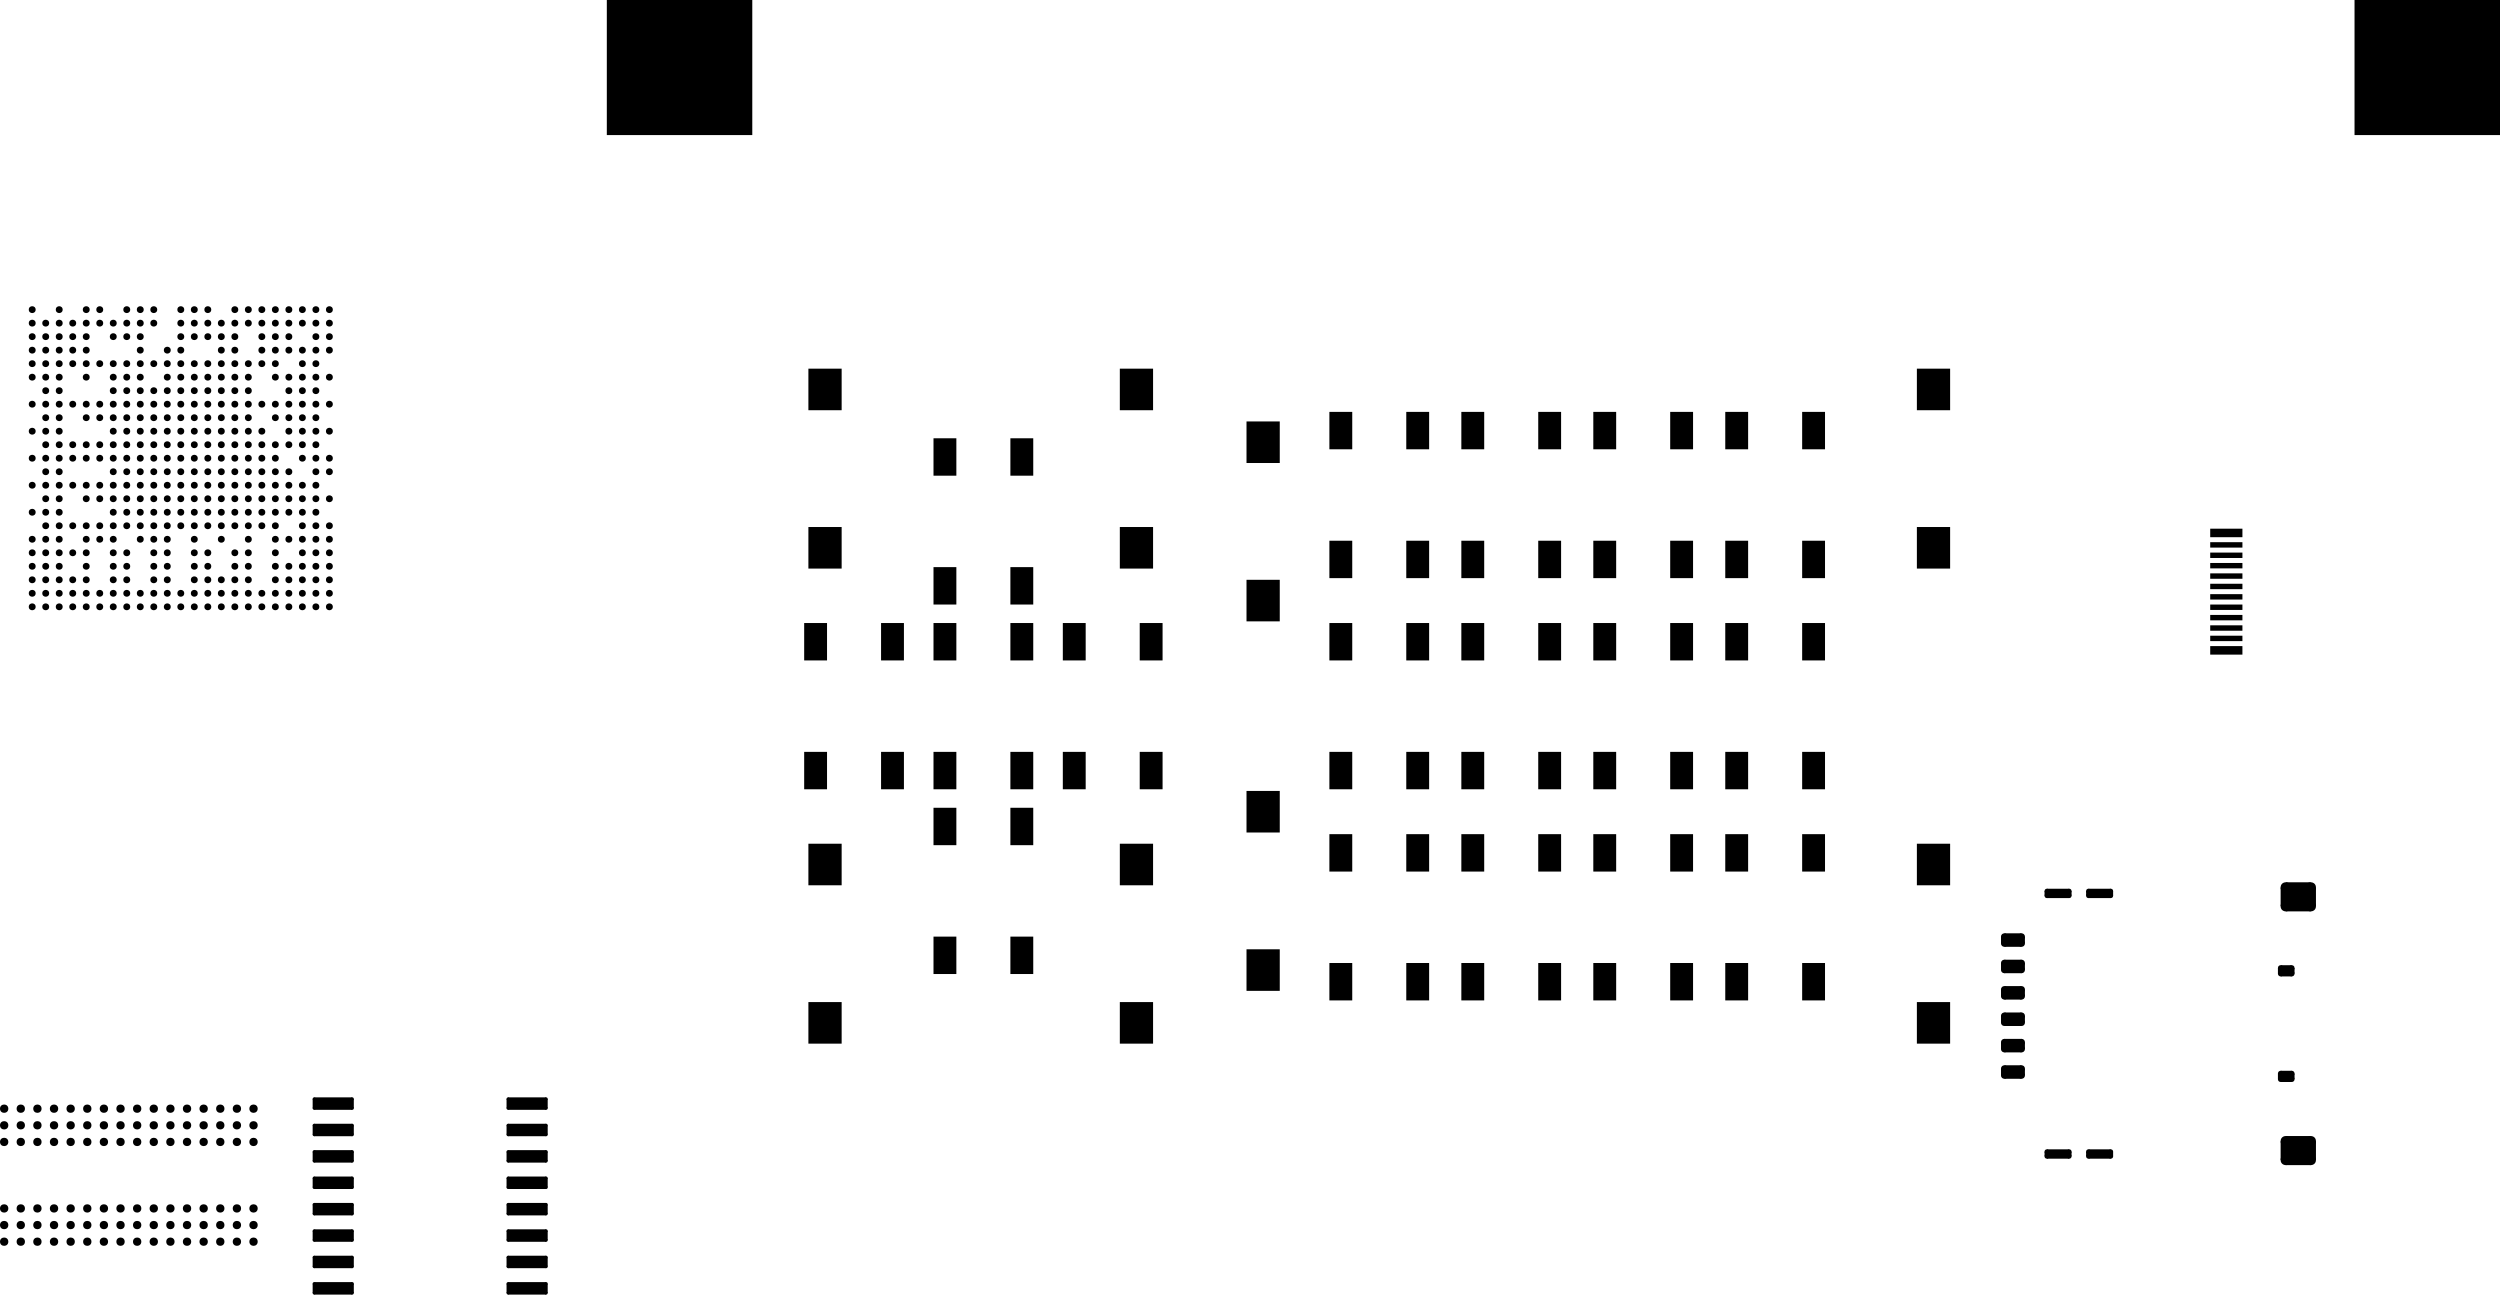<svg version="1.1" xmlns="http://www.w3.org/2000/svg" xmlns:xlink="http://www.w3.org/1999/xlink" stroke-linecap="round" stroke-linejoin="round" stroke-width="0" fill-rule="evenodd" width="120.3mm" height="62.295mm" viewBox="-1757.2 -20391.6 120300 62295" id="TYxUCygbFS_2Bcf70ebH"><defs><g id="TYxUCygbFS_2Bcf70ebH_pad-10"><polygon points="-915,-225 915,-225 915,225 -915,225"/><circle cx="-915" cy="-225" r="75"/><circle cx="915" cy="-225" r="75"/><circle cx="915" cy="225" r="75"/><circle cx="-915" cy="225" r="75"/><polygon points="-915,-300 915,-300 915,-150 -915,-150"/><polygon points="990,-225 990,225 840,225 840,-225"/><polygon points="915,150 -915,150 -915,300 915,300"/><polygon points="-840,225 -840,-225 -990,-225 -990,225"/></g><circle cx="0" cy="0" r="200" id="TYxUCygbFS_2Bcf70ebH_pad-11"/><rect x="-550" y="-900" width="1100" height="1800" id="TYxUCygbFS_2Bcf70ebH_pad-12"/><rect x="-800" y="-1000" width="1600" height="2000" id="TYxUCygbFS_2Bcf70ebH_pad-13"/><g id="TYxUCygbFS_2Bcf70ebH_pad-14"><polygon points="412.5,-162.5 412.5,162.5 -412.5,162.5 -412.5,-162.5"/><circle cx="412.5" cy="-162.5" r="162.5"/><circle cx="412.5" cy="162.5" r="162.5"/><circle cx="-412.5" cy="162.5" r="162.5"/><circle cx="-412.5" cy="-162.5" r="162.5"/><polygon points="575,-162.5 575,162.5 250,162.5 250,-162.5"/><polygon points="412.5,0 -412.5,0 -412.5,325 412.5,325"/><polygon points="-250,162.5 -250,-162.5 -575,-162.5 -575,162.5"/><polygon points="-412.5,-325 412.5,-325 412.5,0 -412.5,0"/></g><g id="TYxUCygbFS_2Bcf70ebH_pad-15"><polygon points="537.5,-112.5 537.5,112.5 -537.5,112.5 -537.5,-112.5"/><circle cx="537.5" cy="-112.5" r="112.5"/><circle cx="537.5" cy="112.5" r="112.5"/><circle cx="-537.5" cy="112.5" r="112.5"/><circle cx="-537.5" cy="-112.5" r="112.5"/><polygon points="650,-112.5 650,112.5 425,112.5 425,-112.5"/><polygon points="537.5,0 -537.5,0 -537.5,225 537.5,225"/><polygon points="-425,112.5 -425,-112.5 -650,-112.5 -650,112.5"/><polygon points="-537.5,-225 537.5,-225 537.5,0 -537.5,0"/></g><g id="TYxUCygbFS_2Bcf70ebH_pad-16"><polygon points="600,-450 600,450 -600,450 -600,-450"/><circle cx="600" cy="-450" r="250"/><circle cx="600" cy="450" r="250"/><circle cx="-600" cy="450" r="250"/><circle cx="-600" cy="-450" r="250"/><polygon points="850,-450 850,450 350,450 350,-450"/><polygon points="600,200 -600,200 -600,700 600,700"/><polygon points="-350,450 -350,-450 -850,-450 -850,450"/><polygon points="-600,-700 600,-700 600,-200 -600,-200"/></g><g id="TYxUCygbFS_2Bcf70ebH_pad-17"><polygon points="265,-135 265,135 -265,135 -265,-135"/><circle cx="265" cy="-135" r="135"/><circle cx="265" cy="135" r="135"/><circle cx="-265" cy="135" r="135"/><circle cx="-265" cy="-135" r="135"/><polygon points="400,-135 400,135 130,135 130,-135"/><polygon points="265,0 -265,0 -265,270 265,270"/><polygon points="-130,135 -130,-135 -400,-135 -400,135"/><polygon points="-265,-270 265,-270 265,0 -265,0"/></g><rect x="-775" y="-205" width="1550" height="410" id="TYxUCygbFS_2Bcf70ebH_pad-18"/><rect x="-775" y="-130" width="1550" height="260" id="TYxUCygbFS_2Bcf70ebH_pad-19"/><circle cx="0" cy="0" r="165" id="TYxUCygbFS_2Bcf70ebH_pad-20"/><rect x="-3500" y="-3250" width="7000" height="6500" id="TYxUCygbFS_2Bcf70ebH_pad-21"/></defs><g transform="translate(0,21511.8) scale(1,-1)" fill="currentColor" stroke="currentColor"><use xlink:href="#TYxUCygbFS_2Bcf70ebH_pad-10" x="14277.8" y="-11201.6"/><use xlink:href="#TYxUCygbFS_2Bcf70ebH_pad-10" x="14277.8" y="-12471.6"/><use xlink:href="#TYxUCygbFS_2Bcf70ebH_pad-10" x="14277.8" y="-13741.6"/><use xlink:href="#TYxUCygbFS_2Bcf70ebH_pad-10" x="14277.8" y="-15011.6"/><use xlink:href="#TYxUCygbFS_2Bcf70ebH_pad-10" x="14277.8" y="-16281.6"/><use xlink:href="#TYxUCygbFS_2Bcf70ebH_pad-10" x="14277.8" y="-17551.6"/><use xlink:href="#TYxUCygbFS_2Bcf70ebH_pad-10" x="14277.8" y="-18821.6"/><use xlink:href="#TYxUCygbFS_2Bcf70ebH_pad-10" x="14277.8" y="-20091.6"/><use xlink:href="#TYxUCygbFS_2Bcf70ebH_pad-10" x="23607.8" y="-20091.6"/><use xlink:href="#TYxUCygbFS_2Bcf70ebH_pad-10" x="23607.8" y="-18821.6"/><use xlink:href="#TYxUCygbFS_2Bcf70ebH_pad-10" x="23607.8" y="-17551.6"/><use xlink:href="#TYxUCygbFS_2Bcf70ebH_pad-10" x="23607.8" y="-16281.6"/><use xlink:href="#TYxUCygbFS_2Bcf70ebH_pad-10" x="23607.8" y="-15011.6"/><use xlink:href="#TYxUCygbFS_2Bcf70ebH_pad-10" x="23607.8" y="-13741.6"/><use xlink:href="#TYxUCygbFS_2Bcf70ebH_pad-10" x="23607.8" y="-12471.6"/><use xlink:href="#TYxUCygbFS_2Bcf70ebH_pad-10" x="23607.8" y="-11201.6"/><use xlink:href="#TYxUCygbFS_2Bcf70ebH_pad-11" x="10442.8" y="-11446.6"/><use xlink:href="#TYxUCygbFS_2Bcf70ebH_pad-11" x="10442.8" y="-12246.6"/><use xlink:href="#TYxUCygbFS_2Bcf70ebH_pad-11" x="10442.8" y="-13046.6"/><use xlink:href="#TYxUCygbFS_2Bcf70ebH_pad-11" x="10442.8" y="-16246.6"/><use xlink:href="#TYxUCygbFS_2Bcf70ebH_pad-11" x="10442.8" y="-17046.6"/><use xlink:href="#TYxUCygbFS_2Bcf70ebH_pad-11" x="10442.8" y="-17846.6"/><use xlink:href="#TYxUCygbFS_2Bcf70ebH_pad-11" x="9642.8" y="-11446.6"/><use xlink:href="#TYxUCygbFS_2Bcf70ebH_pad-11" x="9642.8" y="-12246.6"/><use xlink:href="#TYxUCygbFS_2Bcf70ebH_pad-11" x="9642.8" y="-13046.6"/><use xlink:href="#TYxUCygbFS_2Bcf70ebH_pad-11" x="9642.8" y="-16246.6"/><use xlink:href="#TYxUCygbFS_2Bcf70ebH_pad-11" x="9642.8" y="-17046.6"/><use xlink:href="#TYxUCygbFS_2Bcf70ebH_pad-11" x="9642.8" y="-17846.6"/><use xlink:href="#TYxUCygbFS_2Bcf70ebH_pad-11" x="8842.8" y="-11446.6"/><use xlink:href="#TYxUCygbFS_2Bcf70ebH_pad-11" x="8842.8" y="-12246.6"/><use xlink:href="#TYxUCygbFS_2Bcf70ebH_pad-11" x="8842.8" y="-13046.6"/><use xlink:href="#TYxUCygbFS_2Bcf70ebH_pad-11" x="8842.8" y="-16246.6"/><use xlink:href="#TYxUCygbFS_2Bcf70ebH_pad-11" x="8842.8" y="-17046.6"/><use xlink:href="#TYxUCygbFS_2Bcf70ebH_pad-11" x="8842.8" y="-17846.6"/><use xlink:href="#TYxUCygbFS_2Bcf70ebH_pad-11" x="8042.8" y="-11446.6"/><use xlink:href="#TYxUCygbFS_2Bcf70ebH_pad-11" x="8042.8" y="-12246.6"/><use xlink:href="#TYxUCygbFS_2Bcf70ebH_pad-11" x="8042.8" y="-13046.6"/><use xlink:href="#TYxUCygbFS_2Bcf70ebH_pad-11" x="8042.8" y="-16246.6"/><use xlink:href="#TYxUCygbFS_2Bcf70ebH_pad-11" x="8042.8" y="-17046.6"/><use xlink:href="#TYxUCygbFS_2Bcf70ebH_pad-11" x="8042.8" y="-17846.6"/><use xlink:href="#TYxUCygbFS_2Bcf70ebH_pad-11" x="7242.8" y="-11446.6"/><use xlink:href="#TYxUCygbFS_2Bcf70ebH_pad-11" x="7242.8" y="-12246.6"/><use xlink:href="#TYxUCygbFS_2Bcf70ebH_pad-11" x="7242.8" y="-13046.6"/><use xlink:href="#TYxUCygbFS_2Bcf70ebH_pad-11" x="7242.8" y="-16246.6"/><use xlink:href="#TYxUCygbFS_2Bcf70ebH_pad-11" x="7242.8" y="-17046.6"/><use xlink:href="#TYxUCygbFS_2Bcf70ebH_pad-11" x="7242.8" y="-17846.6"/><use xlink:href="#TYxUCygbFS_2Bcf70ebH_pad-11" x="6442.8" y="-11446.6"/><use xlink:href="#TYxUCygbFS_2Bcf70ebH_pad-11" x="6442.8" y="-12246.6"/><use xlink:href="#TYxUCygbFS_2Bcf70ebH_pad-11" x="6442.8" y="-13046.6"/><use xlink:href="#TYxUCygbFS_2Bcf70ebH_pad-11" x="6442.8" y="-16246.6"/><use xlink:href="#TYxUCygbFS_2Bcf70ebH_pad-11" x="6442.8" y="-17046.6"/><use xlink:href="#TYxUCygbFS_2Bcf70ebH_pad-11" x="6442.8" y="-17846.6"/><use xlink:href="#TYxUCygbFS_2Bcf70ebH_pad-11" x="5642.8" y="-11446.6"/><use xlink:href="#TYxUCygbFS_2Bcf70ebH_pad-11" x="5642.8" y="-12246.6"/><use xlink:href="#TYxUCygbFS_2Bcf70ebH_pad-11" x="5642.8" y="-13046.6"/><use xlink:href="#TYxUCygbFS_2Bcf70ebH_pad-11" x="5642.8" y="-16246.6"/><use xlink:href="#TYxUCygbFS_2Bcf70ebH_pad-11" x="5642.8" y="-17046.6"/><use xlink:href="#TYxUCygbFS_2Bcf70ebH_pad-11" x="5642.8" y="-17846.6"/><use xlink:href="#TYxUCygbFS_2Bcf70ebH_pad-11" x="4842.8" y="-11446.6"/><use xlink:href="#TYxUCygbFS_2Bcf70ebH_pad-11" x="4842.8" y="-12246.6"/><use xlink:href="#TYxUCygbFS_2Bcf70ebH_pad-11" x="4842.8" y="-13046.6"/><use xlink:href="#TYxUCygbFS_2Bcf70ebH_pad-11" x="4842.8" y="-16246.6"/><use xlink:href="#TYxUCygbFS_2Bcf70ebH_pad-11" x="4842.8" y="-17046.6"/><use xlink:href="#TYxUCygbFS_2Bcf70ebH_pad-11" x="4842.8" y="-17846.6"/><use xlink:href="#TYxUCygbFS_2Bcf70ebH_pad-11" x="4042.8" y="-11446.6"/><use xlink:href="#TYxUCygbFS_2Bcf70ebH_pad-11" x="4042.8" y="-12246.6"/><use xlink:href="#TYxUCygbFS_2Bcf70ebH_pad-11" x="4042.8" y="-13046.6"/><use xlink:href="#TYxUCygbFS_2Bcf70ebH_pad-11" x="4042.8" y="-16246.6"/><use xlink:href="#TYxUCygbFS_2Bcf70ebH_pad-11" x="4042.8" y="-17046.6"/><use xlink:href="#TYxUCygbFS_2Bcf70ebH_pad-11" x="4042.8" y="-17846.6"/><use xlink:href="#TYxUCygbFS_2Bcf70ebH_pad-11" x="3242.8" y="-11446.6"/><use xlink:href="#TYxUCygbFS_2Bcf70ebH_pad-11" x="3242.8" y="-12246.6"/><use xlink:href="#TYxUCygbFS_2Bcf70ebH_pad-11" x="3242.8" y="-13046.6"/><use xlink:href="#TYxUCygbFS_2Bcf70ebH_pad-11" x="3242.8" y="-16246.6"/><use xlink:href="#TYxUCygbFS_2Bcf70ebH_pad-11" x="3242.8" y="-17046.6"/><use xlink:href="#TYxUCygbFS_2Bcf70ebH_pad-11" x="3242.8" y="-17846.6"/><use xlink:href="#TYxUCygbFS_2Bcf70ebH_pad-11" x="2442.8" y="-11446.6"/><use xlink:href="#TYxUCygbFS_2Bcf70ebH_pad-11" x="2442.8" y="-12246.6"/><use xlink:href="#TYxUCygbFS_2Bcf70ebH_pad-11" x="2442.8" y="-13046.6"/><use xlink:href="#TYxUCygbFS_2Bcf70ebH_pad-11" x="2442.8" y="-16246.6"/><use xlink:href="#TYxUCygbFS_2Bcf70ebH_pad-11" x="2442.8" y="-17046.6"/><use xlink:href="#TYxUCygbFS_2Bcf70ebH_pad-11" x="2442.8" y="-17846.6"/><use xlink:href="#TYxUCygbFS_2Bcf70ebH_pad-11" x="1642.8" y="-11446.6"/><use xlink:href="#TYxUCygbFS_2Bcf70ebH_pad-11" x="1642.8" y="-12246.6"/><use xlink:href="#TYxUCygbFS_2Bcf70ebH_pad-11" x="1642.8" y="-13046.6"/><use xlink:href="#TYxUCygbFS_2Bcf70ebH_pad-11" x="1642.8" y="-16246.6"/><use xlink:href="#TYxUCygbFS_2Bcf70ebH_pad-11" x="1642.8" y="-17046.6"/><use xlink:href="#TYxUCygbFS_2Bcf70ebH_pad-11" x="1642.8" y="-17846.6"/><use xlink:href="#TYxUCygbFS_2Bcf70ebH_pad-11" x="842.8" y="-11446.6"/><use xlink:href="#TYxUCygbFS_2Bcf70ebH_pad-11" x="842.8" y="-12246.6"/><use xlink:href="#TYxUCygbFS_2Bcf70ebH_pad-11" x="842.8" y="-13046.6"/><use xlink:href="#TYxUCygbFS_2Bcf70ebH_pad-11" x="842.8" y="-16246.6"/><use xlink:href="#TYxUCygbFS_2Bcf70ebH_pad-11" x="842.8" y="-17046.6"/><use xlink:href="#TYxUCygbFS_2Bcf70ebH_pad-11" x="842.8" y="-17846.6"/><use xlink:href="#TYxUCygbFS_2Bcf70ebH_pad-11" x="42.8" y="-11446.6"/><use xlink:href="#TYxUCygbFS_2Bcf70ebH_pad-11" x="42.8" y="-12246.6"/><use xlink:href="#TYxUCygbFS_2Bcf70ebH_pad-11" x="42.8" y="-13046.6"/><use xlink:href="#TYxUCygbFS_2Bcf70ebH_pad-11" x="42.8" y="-16246.6"/><use xlink:href="#TYxUCygbFS_2Bcf70ebH_pad-11" x="42.8" y="-17046.6"/><use xlink:href="#TYxUCygbFS_2Bcf70ebH_pad-11" x="42.8" y="-17846.6"/><use xlink:href="#TYxUCygbFS_2Bcf70ebH_pad-11" x="-757.2" y="-11446.6"/><use xlink:href="#TYxUCygbFS_2Bcf70ebH_pad-11" x="-757.2" y="-12246.6"/><use xlink:href="#TYxUCygbFS_2Bcf70ebH_pad-11" x="-757.2" y="-13046.6"/><use xlink:href="#TYxUCygbFS_2Bcf70ebH_pad-11" x="-757.2" y="-16246.6"/><use xlink:href="#TYxUCygbFS_2Bcf70ebH_pad-11" x="-757.2" y="-17046.6"/><use xlink:href="#TYxUCygbFS_2Bcf70ebH_pad-11" x="-757.2" y="-17846.6"/><use xlink:href="#TYxUCygbFS_2Bcf70ebH_pad-11" x="-1557.2" y="-11446.6"/><use xlink:href="#TYxUCygbFS_2Bcf70ebH_pad-11" x="-1557.2" y="-12246.6"/><use xlink:href="#TYxUCygbFS_2Bcf70ebH_pad-11" x="-1557.2" y="-13046.6"/><use xlink:href="#TYxUCygbFS_2Bcf70ebH_pad-11" x="-1557.2" y="-16246.6"/><use xlink:href="#TYxUCygbFS_2Bcf70ebH_pad-11" x="-1557.2" y="-17046.6"/><use xlink:href="#TYxUCygbFS_2Bcf70ebH_pad-11" x="-1557.2" y="-17846.6"/><use xlink:href="#TYxUCygbFS_2Bcf70ebH_pad-12" x="75462.8" y="4823.4"/><use xlink:href="#TYxUCygbFS_2Bcf70ebH_pad-12" x="75462.8" y="11023.4"/><use xlink:href="#TYxUCygbFS_2Bcf70ebH_pad-12" x="79162.8" y="4823.4"/><use xlink:href="#TYxUCygbFS_2Bcf70ebH_pad-12" x="79162.8" y="11023.4"/><use xlink:href="#TYxUCygbFS_2Bcf70ebH_pad-12" x="41189.8" y="11023.4"/><use xlink:href="#TYxUCygbFS_2Bcf70ebH_pad-12" x="41189.8" y="4823.4"/><use xlink:href="#TYxUCygbFS_2Bcf70ebH_pad-12" x="37489.8" y="11023.4"/><use xlink:href="#TYxUCygbFS_2Bcf70ebH_pad-12" x="37489.8" y="4823.4"/><use xlink:href="#TYxUCygbFS_2Bcf70ebH_pad-13" x="52928.8" y="-7316.6"/><use xlink:href="#TYxUCygbFS_2Bcf70ebH_pad-13" x="52928.8" y="303.4"/><use xlink:href="#TYxUCygbFS_2Bcf70ebH_pad-12" x="43712.8" y="13713.4"/><use xlink:href="#TYxUCygbFS_2Bcf70ebH_pad-12" x="43712.8" y="19913.4"/><use xlink:href="#TYxUCygbFS_2Bcf70ebH_pad-12" x="47412.8" y="13713.4"/><use xlink:href="#TYxUCygbFS_2Bcf70ebH_pad-12" x="47412.8" y="19913.4"/><use xlink:href="#TYxUCygbFS_2Bcf70ebH_pad-14" x="95106.4" y="-4602.406"/><use xlink:href="#TYxUCygbFS_2Bcf70ebH_pad-14" x="95106.4" y="-7142.406"/><use xlink:href="#TYxUCygbFS_2Bcf70ebH_pad-14" x="95106.4" y="-9682.406"/><use xlink:href="#TYxUCygbFS_2Bcf70ebH_pad-14" x="95106.4" y="-3332.406"/><use xlink:href="#TYxUCygbFS_2Bcf70ebH_pad-14" x="95106.4" y="-5872.406"/><use xlink:href="#TYxUCygbFS_2Bcf70ebH_pad-14" x="95106.4" y="-8412.406"/><use xlink:href="#TYxUCygbFS_2Bcf70ebH_pad-15" x="97276.4" y="-13627.406"/><use xlink:href="#TYxUCygbFS_2Bcf70ebH_pad-15" x="99276.4" y="-13627.406"/><use xlink:href="#TYxUCygbFS_2Bcf70ebH_pad-16" x="108836.4" y="-13462.406"/><use xlink:href="#TYxUCygbFS_2Bcf70ebH_pad-17" x="108256.4" y="-9892.406"/><use xlink:href="#TYxUCygbFS_2Bcf70ebH_pad-17" x="108256.4" y="-4812.406"/><use xlink:href="#TYxUCygbFS_2Bcf70ebH_pad-16" x="108836.4" y="-1252.406"/><use xlink:href="#TYxUCygbFS_2Bcf70ebH_pad-15" x="97276.4" y="-1087.406"/><use xlink:href="#TYxUCygbFS_2Bcf70ebH_pad-15" x="99276.4" y="-1087.406"/><use xlink:href="#TYxUCygbFS_2Bcf70ebH_pad-12" x="43712.8" y="4823.4"/><use xlink:href="#TYxUCygbFS_2Bcf70ebH_pad-12" x="43712.8" y="11023.4"/><use xlink:href="#TYxUCygbFS_2Bcf70ebH_pad-12" x="47412.8" y="4823.4"/><use xlink:href="#TYxUCygbFS_2Bcf70ebH_pad-12" x="47412.8" y="11023.4"/><use xlink:href="#TYxUCygbFS_2Bcf70ebH_pad-13" x="37942.8" y="15543.4"/><use xlink:href="#TYxUCygbFS_2Bcf70ebH_pad-13" x="37942.8" y="23163.4"/><use xlink:href="#TYxUCygbFS_2Bcf70ebH_pad-12" x="81812.8" y="4823.4"/><use xlink:href="#TYxUCygbFS_2Bcf70ebH_pad-12" x="81812.8" y="11023.4"/><use xlink:href="#TYxUCygbFS_2Bcf70ebH_pad-12" x="85512.8" y="4823.4"/><use xlink:href="#TYxUCygbFS_2Bcf70ebH_pad-12" x="85512.8" y="11023.4"/><use xlink:href="#TYxUCygbFS_2Bcf70ebH_pad-18" x="105373.1" y="16258.1"/><use xlink:href="#TYxUCygbFS_2Bcf70ebH_pad-19" x="105373.1" y="15683.1"/><use xlink:href="#TYxUCygbFS_2Bcf70ebH_pad-19" x="105373.1" y="15183.1"/><use xlink:href="#TYxUCygbFS_2Bcf70ebH_pad-19" x="105373.1" y="14683.1"/><use xlink:href="#TYxUCygbFS_2Bcf70ebH_pad-19" x="105373.1" y="14183.1"/><use xlink:href="#TYxUCygbFS_2Bcf70ebH_pad-19" x="105373.1" y="13683.1"/><use xlink:href="#TYxUCygbFS_2Bcf70ebH_pad-19" x="105373.1" y="13183.1"/><use xlink:href="#TYxUCygbFS_2Bcf70ebH_pad-19" x="105373.1" y="12683.1"/><use xlink:href="#TYxUCygbFS_2Bcf70ebH_pad-19" x="105373.1" y="12183.1"/><use xlink:href="#TYxUCygbFS_2Bcf70ebH_pad-19" x="105373.1" y="11683.1"/><use xlink:href="#TYxUCygbFS_2Bcf70ebH_pad-19" x="105373.1" y="11183.1"/><use xlink:href="#TYxUCygbFS_2Bcf70ebH_pad-18" x="105373.1" y="10608.1"/><use xlink:href="#TYxUCygbFS_2Bcf70ebH_pad-12" x="62762.8" y="4823.4"/><use xlink:href="#TYxUCygbFS_2Bcf70ebH_pad-12" x="62762.8" y="11023.4"/><use xlink:href="#TYxUCygbFS_2Bcf70ebH_pad-12" x="66462.8" y="4823.4"/><use xlink:href="#TYxUCygbFS_2Bcf70ebH_pad-12" x="66462.8" y="11023.4"/><use xlink:href="#TYxUCygbFS_2Bcf70ebH_pad-20" x="-207.2" y="27003.4"/><use xlink:href="#TYxUCygbFS_2Bcf70ebH_pad-20" x="1092.8" y="27003.4"/><use xlink:href="#TYxUCygbFS_2Bcf70ebH_pad-20" x="2392.8" y="27003.4"/><use xlink:href="#TYxUCygbFS_2Bcf70ebH_pad-20" x="3042.8" y="27003.4"/><use xlink:href="#TYxUCygbFS_2Bcf70ebH_pad-20" x="4342.8" y="27003.4"/><use xlink:href="#TYxUCygbFS_2Bcf70ebH_pad-20" x="4992.8" y="27003.4"/><use xlink:href="#TYxUCygbFS_2Bcf70ebH_pad-20" x="5642.8" y="27003.4"/><use xlink:href="#TYxUCygbFS_2Bcf70ebH_pad-20" x="6942.8" y="27003.4"/><use xlink:href="#TYxUCygbFS_2Bcf70ebH_pad-20" x="7592.8" y="27003.4"/><use xlink:href="#TYxUCygbFS_2Bcf70ebH_pad-20" x="8242.8" y="27003.4"/><use xlink:href="#TYxUCygbFS_2Bcf70ebH_pad-20" x="9542.8" y="27003.4"/><use xlink:href="#TYxUCygbFS_2Bcf70ebH_pad-20" x="10192.8" y="27003.4"/><use xlink:href="#TYxUCygbFS_2Bcf70ebH_pad-20" x="10842.8" y="27003.4"/><use xlink:href="#TYxUCygbFS_2Bcf70ebH_pad-20" x="11492.8" y="27003.4"/><use xlink:href="#TYxUCygbFS_2Bcf70ebH_pad-20" x="12142.8" y="27003.4"/><use xlink:href="#TYxUCygbFS_2Bcf70ebH_pad-20" x="12792.8" y="27003.4"/><use xlink:href="#TYxUCygbFS_2Bcf70ebH_pad-20" x="13442.8" y="27003.4"/><use xlink:href="#TYxUCygbFS_2Bcf70ebH_pad-20" x="14092.8" y="27003.4"/><use xlink:href="#TYxUCygbFS_2Bcf70ebH_pad-20" x="-207.2" y="14003.4"/><use xlink:href="#TYxUCygbFS_2Bcf70ebH_pad-20" x="442.8" y="14003.4"/><use xlink:href="#TYxUCygbFS_2Bcf70ebH_pad-20" x="1092.8" y="14003.4"/><use xlink:href="#TYxUCygbFS_2Bcf70ebH_pad-20" x="1742.8" y="14003.4"/><use xlink:href="#TYxUCygbFS_2Bcf70ebH_pad-20" x="2392.8" y="14003.4"/><use xlink:href="#TYxUCygbFS_2Bcf70ebH_pad-20" x="3692.8" y="14003.4"/><use xlink:href="#TYxUCygbFS_2Bcf70ebH_pad-20" x="4342.8" y="14003.4"/><use xlink:href="#TYxUCygbFS_2Bcf70ebH_pad-20" x="5642.8" y="14003.4"/><use xlink:href="#TYxUCygbFS_2Bcf70ebH_pad-20" x="6292.8" y="14003.4"/><use xlink:href="#TYxUCygbFS_2Bcf70ebH_pad-20" x="7592.8" y="14003.4"/><use xlink:href="#TYxUCygbFS_2Bcf70ebH_pad-20" x="8242.8" y="14003.4"/><use xlink:href="#TYxUCygbFS_2Bcf70ebH_pad-20" x="8892.8" y="14003.4"/><use xlink:href="#TYxUCygbFS_2Bcf70ebH_pad-20" x="9542.8" y="14003.4"/><use xlink:href="#TYxUCygbFS_2Bcf70ebH_pad-20" x="10192.8" y="14003.4"/><use xlink:href="#TYxUCygbFS_2Bcf70ebH_pad-20" x="11492.8" y="14003.4"/><use xlink:href="#TYxUCygbFS_2Bcf70ebH_pad-20" x="12142.8" y="14003.4"/><use xlink:href="#TYxUCygbFS_2Bcf70ebH_pad-20" x="12792.8" y="14003.4"/><use xlink:href="#TYxUCygbFS_2Bcf70ebH_pad-20" x="13442.8" y="14003.4"/><use xlink:href="#TYxUCygbFS_2Bcf70ebH_pad-20" x="14092.8" y="14003.4"/><use xlink:href="#TYxUCygbFS_2Bcf70ebH_pad-20" x="-207.2" y="13353.4"/><use xlink:href="#TYxUCygbFS_2Bcf70ebH_pad-20" x="442.8" y="13353.4"/><use xlink:href="#TYxUCygbFS_2Bcf70ebH_pad-20" x="1092.8" y="13353.4"/><use xlink:href="#TYxUCygbFS_2Bcf70ebH_pad-20" x="1742.8" y="13353.4"/><use xlink:href="#TYxUCygbFS_2Bcf70ebH_pad-20" x="2392.8" y="13353.4"/><use xlink:href="#TYxUCygbFS_2Bcf70ebH_pad-20" x="3042.8" y="13353.4"/><use xlink:href="#TYxUCygbFS_2Bcf70ebH_pad-20" x="3692.8" y="13353.4"/><use xlink:href="#TYxUCygbFS_2Bcf70ebH_pad-20" x="4342.8" y="13353.4"/><use xlink:href="#TYxUCygbFS_2Bcf70ebH_pad-20" x="4992.8" y="13353.4"/><use xlink:href="#TYxUCygbFS_2Bcf70ebH_pad-20" x="5642.8" y="13353.4"/><use xlink:href="#TYxUCygbFS_2Bcf70ebH_pad-20" x="6292.8" y="13353.4"/><use xlink:href="#TYxUCygbFS_2Bcf70ebH_pad-20" x="6942.8" y="13353.4"/><use xlink:href="#TYxUCygbFS_2Bcf70ebH_pad-20" x="7592.8" y="13353.4"/><use xlink:href="#TYxUCygbFS_2Bcf70ebH_pad-20" x="8242.8" y="13353.4"/><use xlink:href="#TYxUCygbFS_2Bcf70ebH_pad-20" x="8892.8" y="13353.4"/><use xlink:href="#TYxUCygbFS_2Bcf70ebH_pad-20" x="9542.8" y="13353.4"/><use xlink:href="#TYxUCygbFS_2Bcf70ebH_pad-20" x="10192.8" y="13353.4"/><use xlink:href="#TYxUCygbFS_2Bcf70ebH_pad-20" x="10842.8" y="13353.4"/><use xlink:href="#TYxUCygbFS_2Bcf70ebH_pad-20" x="11492.8" y="13353.4"/><use xlink:href="#TYxUCygbFS_2Bcf70ebH_pad-20" x="12142.8" y="13353.4"/><use xlink:href="#TYxUCygbFS_2Bcf70ebH_pad-20" x="12792.8" y="13353.4"/><use xlink:href="#TYxUCygbFS_2Bcf70ebH_pad-20" x="13442.8" y="13353.4"/><use xlink:href="#TYxUCygbFS_2Bcf70ebH_pad-20" x="14092.8" y="13353.4"/><use xlink:href="#TYxUCygbFS_2Bcf70ebH_pad-20" x="-207.2" y="12703.4"/><use xlink:href="#TYxUCygbFS_2Bcf70ebH_pad-20" x="442.8" y="12703.4"/><use xlink:href="#TYxUCygbFS_2Bcf70ebH_pad-20" x="1092.8" y="12703.4"/><use xlink:href="#TYxUCygbFS_2Bcf70ebH_pad-20" x="1742.8" y="12703.4"/><use xlink:href="#TYxUCygbFS_2Bcf70ebH_pad-20" x="2392.8" y="12703.4"/><use xlink:href="#TYxUCygbFS_2Bcf70ebH_pad-20" x="3042.8" y="12703.4"/><use xlink:href="#TYxUCygbFS_2Bcf70ebH_pad-20" x="3692.8" y="12703.4"/><use xlink:href="#TYxUCygbFS_2Bcf70ebH_pad-20" x="4342.8" y="12703.4"/><use xlink:href="#TYxUCygbFS_2Bcf70ebH_pad-20" x="4992.8" y="12703.4"/><use xlink:href="#TYxUCygbFS_2Bcf70ebH_pad-20" x="5642.8" y="12703.4"/><use xlink:href="#TYxUCygbFS_2Bcf70ebH_pad-20" x="6292.8" y="12703.4"/><use xlink:href="#TYxUCygbFS_2Bcf70ebH_pad-20" x="6942.8" y="12703.4"/><use xlink:href="#TYxUCygbFS_2Bcf70ebH_pad-20" x="7592.8" y="12703.4"/><use xlink:href="#TYxUCygbFS_2Bcf70ebH_pad-20" x="8242.8" y="12703.4"/><use xlink:href="#TYxUCygbFS_2Bcf70ebH_pad-20" x="8892.8" y="12703.4"/><use xlink:href="#TYxUCygbFS_2Bcf70ebH_pad-20" x="9542.8" y="12703.4"/><use xlink:href="#TYxUCygbFS_2Bcf70ebH_pad-20" x="10192.8" y="12703.4"/><use xlink:href="#TYxUCygbFS_2Bcf70ebH_pad-20" x="10842.8" y="12703.4"/><use xlink:href="#TYxUCygbFS_2Bcf70ebH_pad-20" x="11492.8" y="12703.4"/><use xlink:href="#TYxUCygbFS_2Bcf70ebH_pad-20" x="12142.8" y="12703.4"/><use xlink:href="#TYxUCygbFS_2Bcf70ebH_pad-20" x="12792.8" y="12703.4"/><use xlink:href="#TYxUCygbFS_2Bcf70ebH_pad-20" x="13442.8" y="12703.4"/><use xlink:href="#TYxUCygbFS_2Bcf70ebH_pad-20" x="14092.8" y="12703.4"/><use xlink:href="#TYxUCygbFS_2Bcf70ebH_pad-20" x="-207.2" y="26353.4"/><use xlink:href="#TYxUCygbFS_2Bcf70ebH_pad-20" x="442.8" y="26353.4"/><use xlink:href="#TYxUCygbFS_2Bcf70ebH_pad-20" x="1092.8" y="26353.4"/><use xlink:href="#TYxUCygbFS_2Bcf70ebH_pad-20" x="1742.8" y="26353.4"/><use xlink:href="#TYxUCygbFS_2Bcf70ebH_pad-20" x="2392.8" y="26353.4"/><use xlink:href="#TYxUCygbFS_2Bcf70ebH_pad-20" x="3042.8" y="26353.4"/><use xlink:href="#TYxUCygbFS_2Bcf70ebH_pad-20" x="3692.8" y="26353.4"/><use xlink:href="#TYxUCygbFS_2Bcf70ebH_pad-20" x="4342.8" y="26353.4"/><use xlink:href="#TYxUCygbFS_2Bcf70ebH_pad-20" x="4992.8" y="26353.4"/><use xlink:href="#TYxUCygbFS_2Bcf70ebH_pad-20" x="5642.8" y="26353.4"/><use xlink:href="#TYxUCygbFS_2Bcf70ebH_pad-20" x="6942.8" y="26353.4"/><use xlink:href="#TYxUCygbFS_2Bcf70ebH_pad-20" x="7592.8" y="26353.4"/><use xlink:href="#TYxUCygbFS_2Bcf70ebH_pad-20" x="8242.8" y="26353.4"/><use xlink:href="#TYxUCygbFS_2Bcf70ebH_pad-20" x="8892.8" y="26353.4"/><use xlink:href="#TYxUCygbFS_2Bcf70ebH_pad-20" x="9542.8" y="26353.4"/><use xlink:href="#TYxUCygbFS_2Bcf70ebH_pad-20" x="10192.8" y="26353.4"/><use xlink:href="#TYxUCygbFS_2Bcf70ebH_pad-20" x="10842.8" y="26353.4"/><use xlink:href="#TYxUCygbFS_2Bcf70ebH_pad-20" x="11492.8" y="26353.4"/><use xlink:href="#TYxUCygbFS_2Bcf70ebH_pad-20" x="12142.8" y="26353.4"/><use xlink:href="#TYxUCygbFS_2Bcf70ebH_pad-20" x="12792.8" y="26353.4"/><use xlink:href="#TYxUCygbFS_2Bcf70ebH_pad-20" x="13442.8" y="26353.4"/><use xlink:href="#TYxUCygbFS_2Bcf70ebH_pad-20" x="14092.8" y="26353.4"/><use xlink:href="#TYxUCygbFS_2Bcf70ebH_pad-20" x="-207.2" y="25703.4"/><use xlink:href="#TYxUCygbFS_2Bcf70ebH_pad-20" x="442.8" y="25703.4"/><use xlink:href="#TYxUCygbFS_2Bcf70ebH_pad-20" x="1092.8" y="25703.4"/><use xlink:href="#TYxUCygbFS_2Bcf70ebH_pad-20" x="1742.8" y="25703.4"/><use xlink:href="#TYxUCygbFS_2Bcf70ebH_pad-20" x="2392.8" y="25703.4"/><use xlink:href="#TYxUCygbFS_2Bcf70ebH_pad-20" x="3692.8" y="25703.4"/><use xlink:href="#TYxUCygbFS_2Bcf70ebH_pad-20" x="4342.8" y="25703.4"/><use xlink:href="#TYxUCygbFS_2Bcf70ebH_pad-20" x="4992.8" y="25703.4"/><use xlink:href="#TYxUCygbFS_2Bcf70ebH_pad-20" x="6942.8" y="25703.4"/><use xlink:href="#TYxUCygbFS_2Bcf70ebH_pad-20" x="7592.8" y="25703.4"/><use xlink:href="#TYxUCygbFS_2Bcf70ebH_pad-20" x="8242.8" y="25703.4"/><use xlink:href="#TYxUCygbFS_2Bcf70ebH_pad-20" x="8892.8" y="25703.4"/><use xlink:href="#TYxUCygbFS_2Bcf70ebH_pad-20" x="9542.8" y="25703.4"/><use xlink:href="#TYxUCygbFS_2Bcf70ebH_pad-20" x="10842.8" y="25703.4"/><use xlink:href="#TYxUCygbFS_2Bcf70ebH_pad-20" x="11492.8" y="25703.4"/><use xlink:href="#TYxUCygbFS_2Bcf70ebH_pad-20" x="12142.8" y="25703.4"/><use xlink:href="#TYxUCygbFS_2Bcf70ebH_pad-20" x="13442.8" y="25703.4"/><use xlink:href="#TYxUCygbFS_2Bcf70ebH_pad-20" x="14092.8" y="25703.4"/><use xlink:href="#TYxUCygbFS_2Bcf70ebH_pad-20" x="-207.2" y="25053.4"/><use xlink:href="#TYxUCygbFS_2Bcf70ebH_pad-20" x="442.8" y="25053.4"/><use xlink:href="#TYxUCygbFS_2Bcf70ebH_pad-20" x="1092.8" y="25053.4"/><use xlink:href="#TYxUCygbFS_2Bcf70ebH_pad-20" x="1742.8" y="25053.4"/><use xlink:href="#TYxUCygbFS_2Bcf70ebH_pad-20" x="2392.8" y="25053.4"/><use xlink:href="#TYxUCygbFS_2Bcf70ebH_pad-20" x="4992.8" y="25053.4"/><use xlink:href="#TYxUCygbFS_2Bcf70ebH_pad-20" x="6292.8" y="25053.4"/><use xlink:href="#TYxUCygbFS_2Bcf70ebH_pad-20" x="6942.8" y="25053.4"/><use xlink:href="#TYxUCygbFS_2Bcf70ebH_pad-20" x="8892.8" y="25053.4"/><use xlink:href="#TYxUCygbFS_2Bcf70ebH_pad-20" x="9542.8" y="25053.4"/><use xlink:href="#TYxUCygbFS_2Bcf70ebH_pad-20" x="10842.8" y="25053.4"/><use xlink:href="#TYxUCygbFS_2Bcf70ebH_pad-20" x="11492.8" y="25053.4"/><use xlink:href="#TYxUCygbFS_2Bcf70ebH_pad-20" x="12142.8" y="25053.4"/><use xlink:href="#TYxUCygbFS_2Bcf70ebH_pad-20" x="12792.8" y="25053.4"/><use xlink:href="#TYxUCygbFS_2Bcf70ebH_pad-20" x="13442.8" y="25053.4"/><use xlink:href="#TYxUCygbFS_2Bcf70ebH_pad-20" x="14092.8" y="25053.4"/><use xlink:href="#TYxUCygbFS_2Bcf70ebH_pad-20" x="-207.2" y="24403.4"/><use xlink:href="#TYxUCygbFS_2Bcf70ebH_pad-20" x="442.8" y="24403.4"/><use xlink:href="#TYxUCygbFS_2Bcf70ebH_pad-20" x="1092.8" y="24403.4"/><use xlink:href="#TYxUCygbFS_2Bcf70ebH_pad-20" x="1742.8" y="24403.4"/><use xlink:href="#TYxUCygbFS_2Bcf70ebH_pad-20" x="2392.8" y="24403.4"/><use xlink:href="#TYxUCygbFS_2Bcf70ebH_pad-20" x="3042.8" y="24403.4"/><use xlink:href="#TYxUCygbFS_2Bcf70ebH_pad-20" x="3692.8" y="24403.4"/><use xlink:href="#TYxUCygbFS_2Bcf70ebH_pad-20" x="4342.8" y="24403.4"/><use xlink:href="#TYxUCygbFS_2Bcf70ebH_pad-20" x="4992.8" y="24403.4"/><use xlink:href="#TYxUCygbFS_2Bcf70ebH_pad-20" x="5642.8" y="24403.4"/><use xlink:href="#TYxUCygbFS_2Bcf70ebH_pad-20" x="6292.8" y="24403.4"/><use xlink:href="#TYxUCygbFS_2Bcf70ebH_pad-20" x="6942.8" y="24403.4"/><use xlink:href="#TYxUCygbFS_2Bcf70ebH_pad-20" x="7592.8" y="24403.4"/><use xlink:href="#TYxUCygbFS_2Bcf70ebH_pad-20" x="8242.8" y="24403.4"/><use xlink:href="#TYxUCygbFS_2Bcf70ebH_pad-20" x="8892.8" y="24403.4"/><use xlink:href="#TYxUCygbFS_2Bcf70ebH_pad-20" x="9542.8" y="24403.4"/><use xlink:href="#TYxUCygbFS_2Bcf70ebH_pad-20" x="10192.8" y="24403.4"/><use xlink:href="#TYxUCygbFS_2Bcf70ebH_pad-20" x="10842.8" y="24403.4"/><use xlink:href="#TYxUCygbFS_2Bcf70ebH_pad-20" x="11492.8" y="24403.4"/><use xlink:href="#TYxUCygbFS_2Bcf70ebH_pad-20" x="12792.8" y="24403.4"/><use xlink:href="#TYxUCygbFS_2Bcf70ebH_pad-20" x="13442.8" y="24403.4"/><use xlink:href="#TYxUCygbFS_2Bcf70ebH_pad-20" x="-207.2" y="23753.4"/><use xlink:href="#TYxUCygbFS_2Bcf70ebH_pad-20" x="442.8" y="23753.4"/><use xlink:href="#TYxUCygbFS_2Bcf70ebH_pad-20" x="1092.8" y="23753.4"/><use xlink:href="#TYxUCygbFS_2Bcf70ebH_pad-20" x="2392.8" y="23753.4"/><use xlink:href="#TYxUCygbFS_2Bcf70ebH_pad-20" x="3692.8" y="23753.4"/><use xlink:href="#TYxUCygbFS_2Bcf70ebH_pad-20" x="4342.8" y="23753.4"/><use xlink:href="#TYxUCygbFS_2Bcf70ebH_pad-20" x="4992.8" y="23753.4"/><use xlink:href="#TYxUCygbFS_2Bcf70ebH_pad-20" x="6292.8" y="23753.4"/><use xlink:href="#TYxUCygbFS_2Bcf70ebH_pad-20" x="6942.8" y="23753.4"/><use xlink:href="#TYxUCygbFS_2Bcf70ebH_pad-20" x="7592.8" y="23753.4"/><use xlink:href="#TYxUCygbFS_2Bcf70ebH_pad-20" x="8242.8" y="23753.4"/><use xlink:href="#TYxUCygbFS_2Bcf70ebH_pad-20" x="8892.8" y="23753.4"/><use xlink:href="#TYxUCygbFS_2Bcf70ebH_pad-20" x="9542.8" y="23753.4"/><use xlink:href="#TYxUCygbFS_2Bcf70ebH_pad-20" x="10192.8" y="23753.4"/><use xlink:href="#TYxUCygbFS_2Bcf70ebH_pad-20" x="11492.8" y="23753.4"/><use xlink:href="#TYxUCygbFS_2Bcf70ebH_pad-20" x="12142.8" y="23753.4"/><use xlink:href="#TYxUCygbFS_2Bcf70ebH_pad-20" x="12792.8" y="23753.4"/><use xlink:href="#TYxUCygbFS_2Bcf70ebH_pad-20" x="13442.8" y="23753.4"/><use xlink:href="#TYxUCygbFS_2Bcf70ebH_pad-20" x="14092.8" y="23753.4"/><use xlink:href="#TYxUCygbFS_2Bcf70ebH_pad-20" x="442.8" y="23103.4"/><use xlink:href="#TYxUCygbFS_2Bcf70ebH_pad-20" x="1092.8" y="23103.4"/><use xlink:href="#TYxUCygbFS_2Bcf70ebH_pad-20" x="3692.8" y="23103.4"/><use xlink:href="#TYxUCygbFS_2Bcf70ebH_pad-20" x="4342.8" y="23103.4"/><use xlink:href="#TYxUCygbFS_2Bcf70ebH_pad-20" x="4992.8" y="23103.4"/><use xlink:href="#TYxUCygbFS_2Bcf70ebH_pad-20" x="5642.8" y="23103.4"/><use xlink:href="#TYxUCygbFS_2Bcf70ebH_pad-20" x="6292.8" y="23103.4"/><use xlink:href="#TYxUCygbFS_2Bcf70ebH_pad-20" x="6942.8" y="23103.4"/><use xlink:href="#TYxUCygbFS_2Bcf70ebH_pad-20" x="7592.8" y="23103.4"/><use xlink:href="#TYxUCygbFS_2Bcf70ebH_pad-20" x="8242.8" y="23103.4"/><use xlink:href="#TYxUCygbFS_2Bcf70ebH_pad-20" x="8892.8" y="23103.4"/><use xlink:href="#TYxUCygbFS_2Bcf70ebH_pad-20" x="9542.8" y="23103.4"/><use xlink:href="#TYxUCygbFS_2Bcf70ebH_pad-20" x="10192.8" y="23103.4"/><use xlink:href="#TYxUCygbFS_2Bcf70ebH_pad-20" x="12142.8" y="23103.4"/><use xlink:href="#TYxUCygbFS_2Bcf70ebH_pad-20" x="12792.8" y="23103.4"/><use xlink:href="#TYxUCygbFS_2Bcf70ebH_pad-20" x="13442.8" y="23103.4"/><use xlink:href="#TYxUCygbFS_2Bcf70ebH_pad-20" x="-207.2" y="22453.4"/><use xlink:href="#TYxUCygbFS_2Bcf70ebH_pad-20" x="442.8" y="22453.4"/><use xlink:href="#TYxUCygbFS_2Bcf70ebH_pad-20" x="1092.8" y="22453.4"/><use xlink:href="#TYxUCygbFS_2Bcf70ebH_pad-20" x="1742.8" y="22453.4"/><use xlink:href="#TYxUCygbFS_2Bcf70ebH_pad-20" x="2392.8" y="22453.4"/><use xlink:href="#TYxUCygbFS_2Bcf70ebH_pad-20" x="3042.8" y="22453.4"/><use xlink:href="#TYxUCygbFS_2Bcf70ebH_pad-20" x="3692.8" y="22453.4"/><use xlink:href="#TYxUCygbFS_2Bcf70ebH_pad-20" x="4342.8" y="22453.4"/><use xlink:href="#TYxUCygbFS_2Bcf70ebH_pad-20" x="4992.8" y="22453.4"/><use xlink:href="#TYxUCygbFS_2Bcf70ebH_pad-20" x="5642.8" y="22453.4"/><use xlink:href="#TYxUCygbFS_2Bcf70ebH_pad-20" x="6292.8" y="22453.4"/><use xlink:href="#TYxUCygbFS_2Bcf70ebH_pad-20" x="6942.8" y="22453.4"/><use xlink:href="#TYxUCygbFS_2Bcf70ebH_pad-20" x="7592.8" y="22453.4"/><use xlink:href="#TYxUCygbFS_2Bcf70ebH_pad-20" x="8242.8" y="22453.4"/><use xlink:href="#TYxUCygbFS_2Bcf70ebH_pad-20" x="8892.8" y="22453.4"/><use xlink:href="#TYxUCygbFS_2Bcf70ebH_pad-20" x="9542.8" y="22453.4"/><use xlink:href="#TYxUCygbFS_2Bcf70ebH_pad-20" x="10192.8" y="22453.4"/><use xlink:href="#TYxUCygbFS_2Bcf70ebH_pad-20" x="10842.8" y="22453.4"/><use xlink:href="#TYxUCygbFS_2Bcf70ebH_pad-20" x="11492.8" y="22453.4"/><use xlink:href="#TYxUCygbFS_2Bcf70ebH_pad-20" x="12142.8" y="22453.4"/><use xlink:href="#TYxUCygbFS_2Bcf70ebH_pad-20" x="12792.8" y="22453.4"/><use xlink:href="#TYxUCygbFS_2Bcf70ebH_pad-20" x="13442.8" y="22453.4"/><use xlink:href="#TYxUCygbFS_2Bcf70ebH_pad-20" x="14092.8" y="22453.4"/><use xlink:href="#TYxUCygbFS_2Bcf70ebH_pad-20" x="442.8" y="21803.4"/><use xlink:href="#TYxUCygbFS_2Bcf70ebH_pad-20" x="1092.8" y="21803.4"/><use xlink:href="#TYxUCygbFS_2Bcf70ebH_pad-20" x="2392.8" y="21803.4"/><use xlink:href="#TYxUCygbFS_2Bcf70ebH_pad-20" x="3042.8" y="21803.4"/><use xlink:href="#TYxUCygbFS_2Bcf70ebH_pad-20" x="3692.8" y="21803.4"/><use xlink:href="#TYxUCygbFS_2Bcf70ebH_pad-20" x="4342.8" y="21803.4"/><use xlink:href="#TYxUCygbFS_2Bcf70ebH_pad-20" x="4992.8" y="21803.4"/><use xlink:href="#TYxUCygbFS_2Bcf70ebH_pad-20" x="5642.8" y="21803.4"/><use xlink:href="#TYxUCygbFS_2Bcf70ebH_pad-20" x="6292.8" y="21803.4"/><use xlink:href="#TYxUCygbFS_2Bcf70ebH_pad-20" x="6942.8" y="21803.4"/><use xlink:href="#TYxUCygbFS_2Bcf70ebH_pad-20" x="7592.8" y="21803.4"/><use xlink:href="#TYxUCygbFS_2Bcf70ebH_pad-20" x="8242.8" y="21803.4"/><use xlink:href="#TYxUCygbFS_2Bcf70ebH_pad-20" x="8892.8" y="21803.4"/><use xlink:href="#TYxUCygbFS_2Bcf70ebH_pad-20" x="9542.8" y="21803.4"/><use xlink:href="#TYxUCygbFS_2Bcf70ebH_pad-20" x="10192.8" y="21803.4"/><use xlink:href="#TYxUCygbFS_2Bcf70ebH_pad-20" x="11492.8" y="21803.4"/><use xlink:href="#TYxUCygbFS_2Bcf70ebH_pad-20" x="12142.8" y="21803.4"/><use xlink:href="#TYxUCygbFS_2Bcf70ebH_pad-20" x="12792.8" y="21803.4"/><use xlink:href="#TYxUCygbFS_2Bcf70ebH_pad-20" x="13442.8" y="21803.4"/><use xlink:href="#TYxUCygbFS_2Bcf70ebH_pad-20" x="-207.2" y="21153.4"/><use xlink:href="#TYxUCygbFS_2Bcf70ebH_pad-20" x="442.8" y="21153.4"/><use xlink:href="#TYxUCygbFS_2Bcf70ebH_pad-20" x="1092.8" y="21153.4"/><use xlink:href="#TYxUCygbFS_2Bcf70ebH_pad-20" x="3692.8" y="21153.4"/><use xlink:href="#TYxUCygbFS_2Bcf70ebH_pad-20" x="4342.8" y="21153.4"/><use xlink:href="#TYxUCygbFS_2Bcf70ebH_pad-20" x="4992.8" y="21153.4"/><use xlink:href="#TYxUCygbFS_2Bcf70ebH_pad-20" x="5642.8" y="21153.4"/><use xlink:href="#TYxUCygbFS_2Bcf70ebH_pad-20" x="6292.8" y="21153.4"/><use xlink:href="#TYxUCygbFS_2Bcf70ebH_pad-20" x="6942.8" y="21153.4"/><use xlink:href="#TYxUCygbFS_2Bcf70ebH_pad-20" x="7592.8" y="21153.4"/><use xlink:href="#TYxUCygbFS_2Bcf70ebH_pad-20" x="8242.8" y="21153.4"/><use xlink:href="#TYxUCygbFS_2Bcf70ebH_pad-20" x="8892.8" y="21153.4"/><use xlink:href="#TYxUCygbFS_2Bcf70ebH_pad-20" x="9542.8" y="21153.4"/><use xlink:href="#TYxUCygbFS_2Bcf70ebH_pad-20" x="10192.8" y="21153.4"/><use xlink:href="#TYxUCygbFS_2Bcf70ebH_pad-20" x="10842.8" y="21153.4"/><use xlink:href="#TYxUCygbFS_2Bcf70ebH_pad-20" x="12142.8" y="21153.4"/><use xlink:href="#TYxUCygbFS_2Bcf70ebH_pad-20" x="12792.8" y="21153.4"/><use xlink:href="#TYxUCygbFS_2Bcf70ebH_pad-20" x="13442.8" y="21153.4"/><use xlink:href="#TYxUCygbFS_2Bcf70ebH_pad-20" x="14092.8" y="21153.4"/><use xlink:href="#TYxUCygbFS_2Bcf70ebH_pad-20" x="442.8" y="20503.4"/><use xlink:href="#TYxUCygbFS_2Bcf70ebH_pad-20" x="1092.8" y="20503.4"/><use xlink:href="#TYxUCygbFS_2Bcf70ebH_pad-20" x="1742.8" y="20503.4"/><use xlink:href="#TYxUCygbFS_2Bcf70ebH_pad-20" x="2392.8" y="20503.4"/><use xlink:href="#TYxUCygbFS_2Bcf70ebH_pad-20" x="3042.8" y="20503.4"/><use xlink:href="#TYxUCygbFS_2Bcf70ebH_pad-20" x="3692.8" y="20503.4"/><use xlink:href="#TYxUCygbFS_2Bcf70ebH_pad-20" x="4342.8" y="20503.4"/><use xlink:href="#TYxUCygbFS_2Bcf70ebH_pad-20" x="4992.8" y="20503.4"/><use xlink:href="#TYxUCygbFS_2Bcf70ebH_pad-20" x="5642.8" y="20503.4"/><use xlink:href="#TYxUCygbFS_2Bcf70ebH_pad-20" x="6292.8" y="20503.4"/><use xlink:href="#TYxUCygbFS_2Bcf70ebH_pad-20" x="6942.8" y="20503.4"/><use xlink:href="#TYxUCygbFS_2Bcf70ebH_pad-20" x="7592.8" y="20503.4"/><use xlink:href="#TYxUCygbFS_2Bcf70ebH_pad-20" x="8242.8" y="20503.4"/><use xlink:href="#TYxUCygbFS_2Bcf70ebH_pad-20" x="8892.8" y="20503.4"/><use xlink:href="#TYxUCygbFS_2Bcf70ebH_pad-20" x="9542.8" y="20503.4"/><use xlink:href="#TYxUCygbFS_2Bcf70ebH_pad-20" x="10192.8" y="20503.4"/><use xlink:href="#TYxUCygbFS_2Bcf70ebH_pad-20" x="10842.8" y="20503.4"/><use xlink:href="#TYxUCygbFS_2Bcf70ebH_pad-20" x="11492.8" y="20503.4"/><use xlink:href="#TYxUCygbFS_2Bcf70ebH_pad-20" x="12142.8" y="20503.4"/><use xlink:href="#TYxUCygbFS_2Bcf70ebH_pad-20" x="12792.8" y="20503.4"/><use xlink:href="#TYxUCygbFS_2Bcf70ebH_pad-20" x="13442.8" y="20503.4"/><use xlink:href="#TYxUCygbFS_2Bcf70ebH_pad-20" x="-207.2" y="19853.4"/><use xlink:href="#TYxUCygbFS_2Bcf70ebH_pad-20" x="442.8" y="19853.4"/><use xlink:href="#TYxUCygbFS_2Bcf70ebH_pad-20" x="1092.8" y="19853.4"/><use xlink:href="#TYxUCygbFS_2Bcf70ebH_pad-20" x="1742.8" y="19853.4"/><use xlink:href="#TYxUCygbFS_2Bcf70ebH_pad-20" x="2392.8" y="19853.4"/><use xlink:href="#TYxUCygbFS_2Bcf70ebH_pad-20" x="3042.8" y="19853.4"/><use xlink:href="#TYxUCygbFS_2Bcf70ebH_pad-20" x="3692.8" y="19853.4"/><use xlink:href="#TYxUCygbFS_2Bcf70ebH_pad-20" x="4342.8" y="19853.4"/><use xlink:href="#TYxUCygbFS_2Bcf70ebH_pad-20" x="4992.8" y="19853.4"/><use xlink:href="#TYxUCygbFS_2Bcf70ebH_pad-20" x="5642.8" y="19853.4"/><use xlink:href="#TYxUCygbFS_2Bcf70ebH_pad-20" x="6292.8" y="19853.4"/><use xlink:href="#TYxUCygbFS_2Bcf70ebH_pad-20" x="6942.8" y="19853.4"/><use xlink:href="#TYxUCygbFS_2Bcf70ebH_pad-20" x="7592.8" y="19853.4"/><use xlink:href="#TYxUCygbFS_2Bcf70ebH_pad-20" x="8242.8" y="19853.4"/><use xlink:href="#TYxUCygbFS_2Bcf70ebH_pad-20" x="8892.8" y="19853.4"/><use xlink:href="#TYxUCygbFS_2Bcf70ebH_pad-20" x="9542.8" y="19853.4"/><use xlink:href="#TYxUCygbFS_2Bcf70ebH_pad-20" x="10192.8" y="19853.4"/><use xlink:href="#TYxUCygbFS_2Bcf70ebH_pad-20" x="10842.8" y="19853.4"/><use xlink:href="#TYxUCygbFS_2Bcf70ebH_pad-20" x="11492.8" y="19853.4"/><use xlink:href="#TYxUCygbFS_2Bcf70ebH_pad-20" x="12792.8" y="19853.4"/><use xlink:href="#TYxUCygbFS_2Bcf70ebH_pad-20" x="13442.8" y="19853.4"/><use xlink:href="#TYxUCygbFS_2Bcf70ebH_pad-20" x="14092.8" y="19853.4"/><use xlink:href="#TYxUCygbFS_2Bcf70ebH_pad-20" x="442.8" y="19203.4"/><use xlink:href="#TYxUCygbFS_2Bcf70ebH_pad-20" x="1092.8" y="19203.4"/><use xlink:href="#TYxUCygbFS_2Bcf70ebH_pad-20" x="3692.8" y="19203.4"/><use xlink:href="#TYxUCygbFS_2Bcf70ebH_pad-20" x="4342.8" y="19203.4"/><use xlink:href="#TYxUCygbFS_2Bcf70ebH_pad-20" x="4992.8" y="19203.4"/><use xlink:href="#TYxUCygbFS_2Bcf70ebH_pad-20" x="5642.8" y="19203.4"/><use xlink:href="#TYxUCygbFS_2Bcf70ebH_pad-20" x="6292.8" y="19203.4"/><use xlink:href="#TYxUCygbFS_2Bcf70ebH_pad-20" x="6942.8" y="19203.4"/><use xlink:href="#TYxUCygbFS_2Bcf70ebH_pad-20" x="7592.8" y="19203.4"/><use xlink:href="#TYxUCygbFS_2Bcf70ebH_pad-20" x="8242.8" y="19203.4"/><use xlink:href="#TYxUCygbFS_2Bcf70ebH_pad-20" x="8892.8" y="19203.4"/><use xlink:href="#TYxUCygbFS_2Bcf70ebH_pad-20" x="9542.8" y="19203.4"/><use xlink:href="#TYxUCygbFS_2Bcf70ebH_pad-20" x="10192.8" y="19203.4"/><use xlink:href="#TYxUCygbFS_2Bcf70ebH_pad-20" x="10842.8" y="19203.4"/><use xlink:href="#TYxUCygbFS_2Bcf70ebH_pad-20" x="11492.8" y="19203.4"/><use xlink:href="#TYxUCygbFS_2Bcf70ebH_pad-20" x="12142.8" y="19203.4"/><use xlink:href="#TYxUCygbFS_2Bcf70ebH_pad-20" x="13442.8" y="19203.4"/><use xlink:href="#TYxUCygbFS_2Bcf70ebH_pad-20" x="14092.8" y="19203.4"/><use xlink:href="#TYxUCygbFS_2Bcf70ebH_pad-20" x="-207.2" y="18553.4"/><use xlink:href="#TYxUCygbFS_2Bcf70ebH_pad-20" x="442.8" y="18553.4"/><use xlink:href="#TYxUCygbFS_2Bcf70ebH_pad-20" x="1092.8" y="18553.4"/><use xlink:href="#TYxUCygbFS_2Bcf70ebH_pad-20" x="1742.8" y="18553.4"/><use xlink:href="#TYxUCygbFS_2Bcf70ebH_pad-20" x="2392.8" y="18553.4"/><use xlink:href="#TYxUCygbFS_2Bcf70ebH_pad-20" x="3042.8" y="18553.4"/><use xlink:href="#TYxUCygbFS_2Bcf70ebH_pad-20" x="3692.8" y="18553.4"/><use xlink:href="#TYxUCygbFS_2Bcf70ebH_pad-20" x="4342.8" y="18553.4"/><use xlink:href="#TYxUCygbFS_2Bcf70ebH_pad-20" x="4992.8" y="18553.4"/><use xlink:href="#TYxUCygbFS_2Bcf70ebH_pad-20" x="5642.8" y="18553.4"/><use xlink:href="#TYxUCygbFS_2Bcf70ebH_pad-20" x="6292.8" y="18553.4"/><use xlink:href="#TYxUCygbFS_2Bcf70ebH_pad-20" x="6942.8" y="18553.4"/><use xlink:href="#TYxUCygbFS_2Bcf70ebH_pad-20" x="7592.8" y="18553.4"/><use xlink:href="#TYxUCygbFS_2Bcf70ebH_pad-20" x="8242.8" y="18553.4"/><use xlink:href="#TYxUCygbFS_2Bcf70ebH_pad-20" x="8892.8" y="18553.4"/><use xlink:href="#TYxUCygbFS_2Bcf70ebH_pad-20" x="9542.8" y="18553.4"/><use xlink:href="#TYxUCygbFS_2Bcf70ebH_pad-20" x="10192.8" y="18553.4"/><use xlink:href="#TYxUCygbFS_2Bcf70ebH_pad-20" x="10842.8" y="18553.4"/><use xlink:href="#TYxUCygbFS_2Bcf70ebH_pad-20" x="11492.8" y="18553.4"/><use xlink:href="#TYxUCygbFS_2Bcf70ebH_pad-20" x="12142.8" y="18553.4"/><use xlink:href="#TYxUCygbFS_2Bcf70ebH_pad-20" x="12792.8" y="18553.4"/><use xlink:href="#TYxUCygbFS_2Bcf70ebH_pad-20" x="13442.8" y="18553.4"/><use xlink:href="#TYxUCygbFS_2Bcf70ebH_pad-20" x="442.8" y="17903.4"/><use xlink:href="#TYxUCygbFS_2Bcf70ebH_pad-20" x="1092.8" y="17903.4"/><use xlink:href="#TYxUCygbFS_2Bcf70ebH_pad-20" x="2392.8" y="17903.4"/><use xlink:href="#TYxUCygbFS_2Bcf70ebH_pad-20" x="3042.8" y="17903.4"/><use xlink:href="#TYxUCygbFS_2Bcf70ebH_pad-20" x="3692.8" y="17903.4"/><use xlink:href="#TYxUCygbFS_2Bcf70ebH_pad-20" x="4342.8" y="17903.4"/><use xlink:href="#TYxUCygbFS_2Bcf70ebH_pad-20" x="4992.8" y="17903.4"/><use xlink:href="#TYxUCygbFS_2Bcf70ebH_pad-20" x="5642.8" y="17903.4"/><use xlink:href="#TYxUCygbFS_2Bcf70ebH_pad-20" x="6292.8" y="17903.4"/><use xlink:href="#TYxUCygbFS_2Bcf70ebH_pad-20" x="6942.8" y="17903.4"/><use xlink:href="#TYxUCygbFS_2Bcf70ebH_pad-20" x="7592.8" y="17903.4"/><use xlink:href="#TYxUCygbFS_2Bcf70ebH_pad-20" x="8242.8" y="17903.4"/><use xlink:href="#TYxUCygbFS_2Bcf70ebH_pad-20" x="8892.8" y="17903.4"/><use xlink:href="#TYxUCygbFS_2Bcf70ebH_pad-20" x="9542.8" y="17903.4"/><use xlink:href="#TYxUCygbFS_2Bcf70ebH_pad-20" x="10192.8" y="17903.4"/><use xlink:href="#TYxUCygbFS_2Bcf70ebH_pad-20" x="10842.8" y="17903.4"/><use xlink:href="#TYxUCygbFS_2Bcf70ebH_pad-20" x="11492.8" y="17903.4"/><use xlink:href="#TYxUCygbFS_2Bcf70ebH_pad-20" x="12142.8" y="17903.4"/><use xlink:href="#TYxUCygbFS_2Bcf70ebH_pad-20" x="12792.8" y="17903.4"/><use xlink:href="#TYxUCygbFS_2Bcf70ebH_pad-20" x="13442.8" y="17903.4"/><use xlink:href="#TYxUCygbFS_2Bcf70ebH_pad-20" x="14092.8" y="17903.4"/><use xlink:href="#TYxUCygbFS_2Bcf70ebH_pad-20" x="-207.2" y="17253.4"/><use xlink:href="#TYxUCygbFS_2Bcf70ebH_pad-20" x="442.8" y="17253.4"/><use xlink:href="#TYxUCygbFS_2Bcf70ebH_pad-20" x="1092.8" y="17253.4"/><use xlink:href="#TYxUCygbFS_2Bcf70ebH_pad-20" x="3692.8" y="17253.4"/><use xlink:href="#TYxUCygbFS_2Bcf70ebH_pad-20" x="4342.8" y="17253.4"/><use xlink:href="#TYxUCygbFS_2Bcf70ebH_pad-20" x="4992.8" y="17253.4"/><use xlink:href="#TYxUCygbFS_2Bcf70ebH_pad-20" x="5642.8" y="17253.4"/><use xlink:href="#TYxUCygbFS_2Bcf70ebH_pad-20" x="6292.8" y="17253.4"/><use xlink:href="#TYxUCygbFS_2Bcf70ebH_pad-20" x="6942.8" y="17253.4"/><use xlink:href="#TYxUCygbFS_2Bcf70ebH_pad-20" x="7592.8" y="17253.4"/><use xlink:href="#TYxUCygbFS_2Bcf70ebH_pad-20" x="8242.8" y="17253.4"/><use xlink:href="#TYxUCygbFS_2Bcf70ebH_pad-20" x="8892.8" y="17253.4"/><use xlink:href="#TYxUCygbFS_2Bcf70ebH_pad-20" x="9542.8" y="17253.4"/><use xlink:href="#TYxUCygbFS_2Bcf70ebH_pad-20" x="10192.8" y="17253.4"/><use xlink:href="#TYxUCygbFS_2Bcf70ebH_pad-20" x="10842.8" y="17253.4"/><use xlink:href="#TYxUCygbFS_2Bcf70ebH_pad-20" x="11492.8" y="17253.4"/><use xlink:href="#TYxUCygbFS_2Bcf70ebH_pad-20" x="12142.8" y="17253.4"/><use xlink:href="#TYxUCygbFS_2Bcf70ebH_pad-20" x="12792.8" y="17253.4"/><use xlink:href="#TYxUCygbFS_2Bcf70ebH_pad-20" x="13442.8" y="17253.4"/><use xlink:href="#TYxUCygbFS_2Bcf70ebH_pad-20" x="442.8" y="16603.4"/><use xlink:href="#TYxUCygbFS_2Bcf70ebH_pad-20" x="1092.8" y="16603.4"/><use xlink:href="#TYxUCygbFS_2Bcf70ebH_pad-20" x="1742.8" y="16603.4"/><use xlink:href="#TYxUCygbFS_2Bcf70ebH_pad-20" x="2392.8" y="16603.4"/><use xlink:href="#TYxUCygbFS_2Bcf70ebH_pad-20" x="3042.8" y="16603.4"/><use xlink:href="#TYxUCygbFS_2Bcf70ebH_pad-20" x="3692.8" y="16603.4"/><use xlink:href="#TYxUCygbFS_2Bcf70ebH_pad-20" x="4342.8" y="16603.4"/><use xlink:href="#TYxUCygbFS_2Bcf70ebH_pad-20" x="4992.8" y="16603.4"/><use xlink:href="#TYxUCygbFS_2Bcf70ebH_pad-20" x="5642.8" y="16603.4"/><use xlink:href="#TYxUCygbFS_2Bcf70ebH_pad-20" x="6292.8" y="16603.4"/><use xlink:href="#TYxUCygbFS_2Bcf70ebH_pad-20" x="6942.8" y="16603.4"/><use xlink:href="#TYxUCygbFS_2Bcf70ebH_pad-20" x="7592.8" y="16603.4"/><use xlink:href="#TYxUCygbFS_2Bcf70ebH_pad-20" x="8242.8" y="16603.4"/><use xlink:href="#TYxUCygbFS_2Bcf70ebH_pad-20" x="8892.8" y="16603.4"/><use xlink:href="#TYxUCygbFS_2Bcf70ebH_pad-20" x="9542.8" y="16603.4"/><use xlink:href="#TYxUCygbFS_2Bcf70ebH_pad-20" x="10192.8" y="16603.4"/><use xlink:href="#TYxUCygbFS_2Bcf70ebH_pad-20" x="10842.8" y="16603.4"/><use xlink:href="#TYxUCygbFS_2Bcf70ebH_pad-20" x="11492.8" y="16603.4"/><use xlink:href="#TYxUCygbFS_2Bcf70ebH_pad-20" x="12792.8" y="16603.4"/><use xlink:href="#TYxUCygbFS_2Bcf70ebH_pad-20" x="13442.8" y="16603.4"/><use xlink:href="#TYxUCygbFS_2Bcf70ebH_pad-20" x="14092.8" y="16603.4"/><use xlink:href="#TYxUCygbFS_2Bcf70ebH_pad-20" x="-207.2" y="15953.4"/><use xlink:href="#TYxUCygbFS_2Bcf70ebH_pad-20" x="442.8" y="15953.4"/><use xlink:href="#TYxUCygbFS_2Bcf70ebH_pad-20" x="1092.8" y="15953.4"/><use xlink:href="#TYxUCygbFS_2Bcf70ebH_pad-20" x="2392.8" y="15953.4"/><use xlink:href="#TYxUCygbFS_2Bcf70ebH_pad-20" x="3042.8" y="15953.4"/><use xlink:href="#TYxUCygbFS_2Bcf70ebH_pad-20" x="3692.8" y="15953.4"/><use xlink:href="#TYxUCygbFS_2Bcf70ebH_pad-20" x="4992.8" y="15953.4"/><use xlink:href="#TYxUCygbFS_2Bcf70ebH_pad-20" x="5642.8" y="15953.4"/><use xlink:href="#TYxUCygbFS_2Bcf70ebH_pad-20" x="6292.8" y="15953.4"/><use xlink:href="#TYxUCygbFS_2Bcf70ebH_pad-20" x="7592.8" y="15953.4"/><use xlink:href="#TYxUCygbFS_2Bcf70ebH_pad-20" x="8892.8" y="15953.4"/><use xlink:href="#TYxUCygbFS_2Bcf70ebH_pad-20" x="10192.8" y="15953.4"/><use xlink:href="#TYxUCygbFS_2Bcf70ebH_pad-20" x="11492.8" y="15953.4"/><use xlink:href="#TYxUCygbFS_2Bcf70ebH_pad-20" x="12142.8" y="15953.4"/><use xlink:href="#TYxUCygbFS_2Bcf70ebH_pad-20" x="12792.8" y="15953.4"/><use xlink:href="#TYxUCygbFS_2Bcf70ebH_pad-20" x="13442.8" y="15953.4"/><use xlink:href="#TYxUCygbFS_2Bcf70ebH_pad-20" x="14092.8" y="15953.4"/><use xlink:href="#TYxUCygbFS_2Bcf70ebH_pad-20" x="-207.2" y="15303.4"/><use xlink:href="#TYxUCygbFS_2Bcf70ebH_pad-20" x="442.8" y="15303.4"/><use xlink:href="#TYxUCygbFS_2Bcf70ebH_pad-20" x="1092.8" y="15303.4"/><use xlink:href="#TYxUCygbFS_2Bcf70ebH_pad-20" x="1742.8" y="15303.4"/><use xlink:href="#TYxUCygbFS_2Bcf70ebH_pad-20" x="2392.8" y="15303.4"/><use xlink:href="#TYxUCygbFS_2Bcf70ebH_pad-20" x="3692.8" y="15303.4"/><use xlink:href="#TYxUCygbFS_2Bcf70ebH_pad-20" x="4342.8" y="15303.4"/><use xlink:href="#TYxUCygbFS_2Bcf70ebH_pad-20" x="5642.8" y="15303.4"/><use xlink:href="#TYxUCygbFS_2Bcf70ebH_pad-20" x="6292.8" y="15303.4"/><use xlink:href="#TYxUCygbFS_2Bcf70ebH_pad-20" x="7592.8" y="15303.4"/><use xlink:href="#TYxUCygbFS_2Bcf70ebH_pad-20" x="8242.8" y="15303.4"/><use xlink:href="#TYxUCygbFS_2Bcf70ebH_pad-20" x="9542.8" y="15303.4"/><use xlink:href="#TYxUCygbFS_2Bcf70ebH_pad-20" x="10192.8" y="15303.4"/><use xlink:href="#TYxUCygbFS_2Bcf70ebH_pad-20" x="11492.8" y="15303.4"/><use xlink:href="#TYxUCygbFS_2Bcf70ebH_pad-20" x="12792.8" y="15303.4"/><use xlink:href="#TYxUCygbFS_2Bcf70ebH_pad-20" x="13442.8" y="15303.4"/><use xlink:href="#TYxUCygbFS_2Bcf70ebH_pad-20" x="14092.8" y="15303.4"/><use xlink:href="#TYxUCygbFS_2Bcf70ebH_pad-20" x="-207.2" y="14653.4"/><use xlink:href="#TYxUCygbFS_2Bcf70ebH_pad-20" x="442.8" y="14653.4"/><use xlink:href="#TYxUCygbFS_2Bcf70ebH_pad-20" x="1092.8" y="14653.4"/><use xlink:href="#TYxUCygbFS_2Bcf70ebH_pad-20" x="2392.8" y="14653.4"/><use xlink:href="#TYxUCygbFS_2Bcf70ebH_pad-20" x="3692.8" y="14653.4"/><use xlink:href="#TYxUCygbFS_2Bcf70ebH_pad-20" x="4342.8" y="14653.4"/><use xlink:href="#TYxUCygbFS_2Bcf70ebH_pad-20" x="5642.8" y="14653.4"/><use xlink:href="#TYxUCygbFS_2Bcf70ebH_pad-20" x="6292.8" y="14653.4"/><use xlink:href="#TYxUCygbFS_2Bcf70ebH_pad-20" x="7592.8" y="14653.4"/><use xlink:href="#TYxUCygbFS_2Bcf70ebH_pad-20" x="8242.8" y="14653.4"/><use xlink:href="#TYxUCygbFS_2Bcf70ebH_pad-20" x="9542.8" y="14653.4"/><use xlink:href="#TYxUCygbFS_2Bcf70ebH_pad-20" x="10192.8" y="14653.4"/><use xlink:href="#TYxUCygbFS_2Bcf70ebH_pad-20" x="11492.8" y="14653.4"/><use xlink:href="#TYxUCygbFS_2Bcf70ebH_pad-20" x="12142.8" y="14653.4"/><use xlink:href="#TYxUCygbFS_2Bcf70ebH_pad-20" x="12792.8" y="14653.4"/><use xlink:href="#TYxUCygbFS_2Bcf70ebH_pad-20" x="13442.8" y="14653.4"/><use xlink:href="#TYxUCygbFS_2Bcf70ebH_pad-20" x="14092.8" y="14653.4"/><use xlink:href="#TYxUCygbFS_2Bcf70ebH_pad-12" x="49935.8" y="4823.4"/><use xlink:href="#TYxUCygbFS_2Bcf70ebH_pad-12" x="49935.8" y="11023.4"/><use xlink:href="#TYxUCygbFS_2Bcf70ebH_pad-12" x="53635.8" y="4823.4"/><use xlink:href="#TYxUCygbFS_2Bcf70ebH_pad-12" x="53635.8" y="11023.4"/><use xlink:href="#TYxUCygbFS_2Bcf70ebH_pad-21" x="30942.8" y="38653.4"/><use xlink:href="#TYxUCygbFS_2Bcf70ebH_pad-21" x="115042.8" y="38653.4"/><use xlink:href="#TYxUCygbFS_2Bcf70ebH_pad-13" x="59024.8" y="-4776.6"/><use xlink:href="#TYxUCygbFS_2Bcf70ebH_pad-13" x="59024.8" y="2843.4"/><use xlink:href="#TYxUCygbFS_2Bcf70ebH_pad-12" x="62762.8" y="-5336.6"/><use xlink:href="#TYxUCygbFS_2Bcf70ebH_pad-12" x="62762.8" y="863.4"/><use xlink:href="#TYxUCygbFS_2Bcf70ebH_pad-12" x="66462.8" y="-5336.6"/><use xlink:href="#TYxUCygbFS_2Bcf70ebH_pad-12" x="66462.8" y="863.4"/><use xlink:href="#TYxUCygbFS_2Bcf70ebH_pad-13" x="91282.8" y="-7316.6"/><use xlink:href="#TYxUCygbFS_2Bcf70ebH_pad-13" x="91282.8" y="303.4"/><use xlink:href="#TYxUCygbFS_2Bcf70ebH_pad-13" x="37942.8" y="303.4"/><use xlink:href="#TYxUCygbFS_2Bcf70ebH_pad-13" x="37942.8" y="-7316.6"/><use xlink:href="#TYxUCygbFS_2Bcf70ebH_pad-12" x="69112.8" y="14983.4"/><use xlink:href="#TYxUCygbFS_2Bcf70ebH_pad-12" x="69112.8" y="21183.4"/><use xlink:href="#TYxUCygbFS_2Bcf70ebH_pad-12" x="72812.8" y="14983.4"/><use xlink:href="#TYxUCygbFS_2Bcf70ebH_pad-12" x="72812.8" y="21183.4"/><use xlink:href="#TYxUCygbFS_2Bcf70ebH_pad-13" x="91282.8" y="15543.4"/><use xlink:href="#TYxUCygbFS_2Bcf70ebH_pad-13" x="91282.8" y="23163.4"/><use xlink:href="#TYxUCygbFS_2Bcf70ebH_pad-12" x="75462.8" y="14983.4"/><use xlink:href="#TYxUCygbFS_2Bcf70ebH_pad-12" x="75462.8" y="21183.4"/><use xlink:href="#TYxUCygbFS_2Bcf70ebH_pad-12" x="79162.8" y="14983.4"/><use xlink:href="#TYxUCygbFS_2Bcf70ebH_pad-12" x="79162.8" y="21183.4"/><use xlink:href="#TYxUCygbFS_2Bcf70ebH_pad-12" x="62762.8" y="14983.4"/><use xlink:href="#TYxUCygbFS_2Bcf70ebH_pad-12" x="62762.8" y="21183.4"/><use xlink:href="#TYxUCygbFS_2Bcf70ebH_pad-12" x="66462.8" y="14983.4"/><use xlink:href="#TYxUCygbFS_2Bcf70ebH_pad-12" x="66462.8" y="21183.4"/><use xlink:href="#TYxUCygbFS_2Bcf70ebH_pad-12" x="75462.8" y="-5336.6"/><use xlink:href="#TYxUCygbFS_2Bcf70ebH_pad-12" x="75462.8" y="863.4"/><use xlink:href="#TYxUCygbFS_2Bcf70ebH_pad-12" x="79162.8" y="-5336.6"/><use xlink:href="#TYxUCygbFS_2Bcf70ebH_pad-12" x="79162.8" y="863.4"/><use xlink:href="#TYxUCygbFS_2Bcf70ebH_pad-12" x="69112.8" y="4823.4"/><use xlink:href="#TYxUCygbFS_2Bcf70ebH_pad-12" x="69112.8" y="11023.4"/><use xlink:href="#TYxUCygbFS_2Bcf70ebH_pad-12" x="72812.8" y="4823.4"/><use xlink:href="#TYxUCygbFS_2Bcf70ebH_pad-12" x="72812.8" y="11023.4"/><use xlink:href="#TYxUCygbFS_2Bcf70ebH_pad-13" x="52928.8" y="15543.4"/><use xlink:href="#TYxUCygbFS_2Bcf70ebH_pad-13" x="52928.8" y="23163.4"/><use xlink:href="#TYxUCygbFS_2Bcf70ebH_pad-12" x="69112.8" y="-5336.6"/><use xlink:href="#TYxUCygbFS_2Bcf70ebH_pad-12" x="69112.8" y="863.4"/><use xlink:href="#TYxUCygbFS_2Bcf70ebH_pad-12" x="72812.8" y="-5336.6"/><use xlink:href="#TYxUCygbFS_2Bcf70ebH_pad-12" x="72812.8" y="863.4"/><use xlink:href="#TYxUCygbFS_2Bcf70ebH_pad-13" x="59024.8" y="13003.4"/><use xlink:href="#TYxUCygbFS_2Bcf70ebH_pad-13" x="59024.8" y="20623.4"/><use xlink:href="#TYxUCygbFS_2Bcf70ebH_pad-12" x="43712.8" y="-4066.6"/><use xlink:href="#TYxUCygbFS_2Bcf70ebH_pad-12" x="43712.8" y="2133.4"/><use xlink:href="#TYxUCygbFS_2Bcf70ebH_pad-12" x="47412.8" y="-4066.6"/><use xlink:href="#TYxUCygbFS_2Bcf70ebH_pad-12" x="47412.8" y="2133.4"/><use xlink:href="#TYxUCygbFS_2Bcf70ebH_pad-12" x="81812.8" y="-5336.6"/><use xlink:href="#TYxUCygbFS_2Bcf70ebH_pad-12" x="81812.8" y="863.4"/><use xlink:href="#TYxUCygbFS_2Bcf70ebH_pad-12" x="85512.8" y="-5336.6"/><use xlink:href="#TYxUCygbFS_2Bcf70ebH_pad-12" x="85512.8" y="863.4"/><use xlink:href="#TYxUCygbFS_2Bcf70ebH_pad-12" x="81812.8" y="14983.4"/><use xlink:href="#TYxUCygbFS_2Bcf70ebH_pad-12" x="81812.8" y="21183.4"/><use xlink:href="#TYxUCygbFS_2Bcf70ebH_pad-12" x="85512.8" y="14983.4"/><use xlink:href="#TYxUCygbFS_2Bcf70ebH_pad-12" x="85512.8" y="21183.4"/></g></svg>